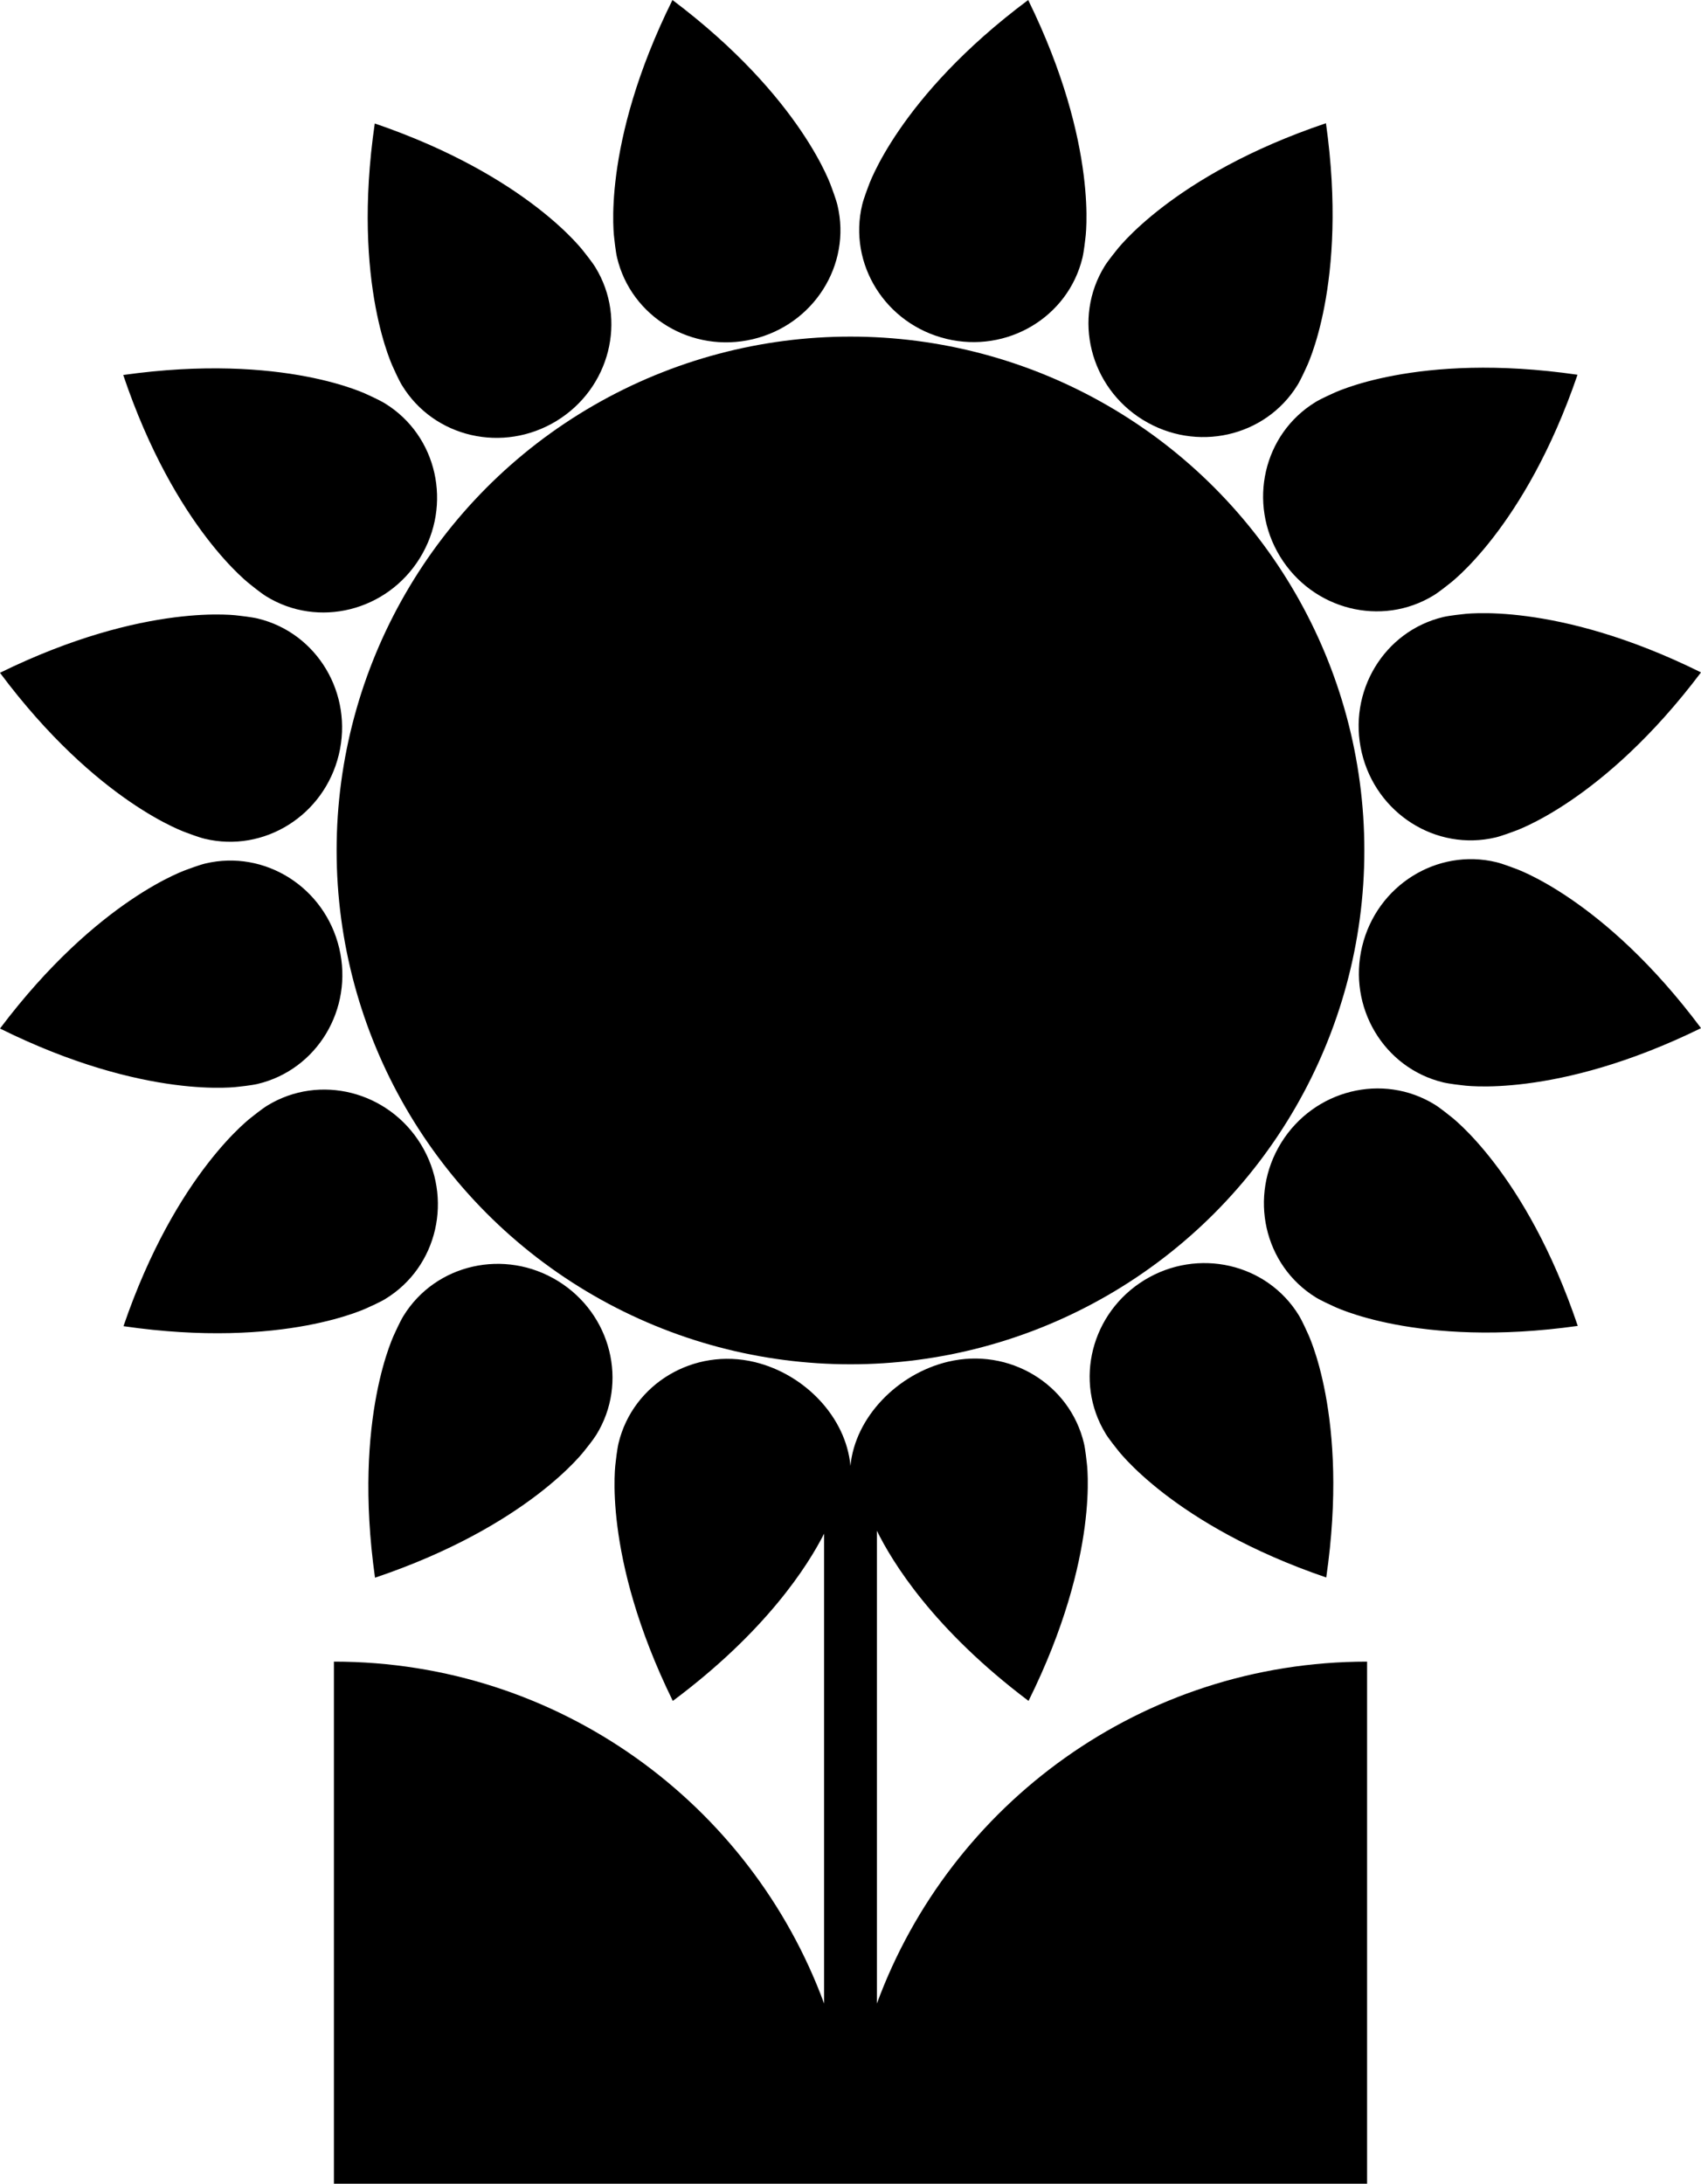 <svg data-name="Layer 1" xmlns="http://www.w3.org/2000/svg" viewBox="0 0 483.39 620.6"><path d="M175.35 73.19c4.01 16.91 21.28 27.31 38.58 23.21 17.3-4.1 28.08-21.13 24.07-38.05-.42-1.75-1.66-5.03-1.66-5.03S228.06 27.83 191.1 0c-20.55 41.45-16.52 67.95-16.52 67.95s.36 3.49.77 5.24ZM268.93 96.3c17.28 4.17 34.6-6.14 38.68-23.04.42-1.75.8-5.24.8-5.24S312.56 41.54 292.19 0c-37.08 27.67-45.48 53.12-45.48 53.12s-1.26 3.27-1.68 5.02c-4.08 16.9 6.62 33.98 23.9 38.15ZM415.44 174.57s-3.49.36-5.24.77c-16.91 4.01-27.31 21.28-23.21 38.58 4.1 17.3 21.13 28.08 38.05 24.07 1.75-.42 5.03-1.66 5.03-1.66s25.49-8.28 53.32-45.24c-41.45-20.55-67.95-16.52-67.95-16.52ZM430.27 246.71s-3.27-1.26-5.02-1.68c-16.9-4.08-33.98 6.62-38.15 23.9-4.17 17.28 6.14 34.6 23.04 38.68 1.75.42 5.24.8 5.24.8s26.48 4.15 68.02-16.22c-27.67-37.08-53.12-45.48-53.12-45.48ZM67.95 308.82s3.49-.36 5.24-.77c16.91-4.01 27.31-21.28 23.21-38.58s-21.13-28.08-38.05-24.07c-1.75.42-5.03 1.66-5.03 1.66S27.83 255.34 0 292.3c41.45 20.55 67.95 16.52 67.95 16.52ZM53.12 236.68s3.27 1.26 5.02 1.68c16.9 4.08 33.98-6.62 38.15-23.9 4.17-17.28-6.14-34.6-23.04-38.68-1.75-.42-5.24-.8-5.24-.8S41.53 170.83-.01 191.2c27.67 37.08 53.12 45.48 53.12 45.48ZM71.38 166.3s2.72 2.21 4.25 3.16c14.79 9.13 34.35 4.26 43.69-10.87 9.34-15.13 4.91-34.79-9.88-43.92-1.53-.95-4.73-2.39-4.73-2.39s-23.88-12.17-69.69-5.71c14.78 43.84 36.36 59.73 36.36 59.73ZM114.27 109.55c9.06 14.83 28.71 19.34 43.88 10.08 15.17-9.27 20.12-28.81 11.06-43.64-.94-1.54-3.14-4.27-3.14-4.27s-15.79-21.66-59.57-36.63c-6.66 45.79 5.4 69.72 5.4 69.72s1.42 3.2 2.36 4.74ZM324.8 119.32c15.13 9.34 34.79 4.91 43.92-9.88.95-1.53 2.38-4.73 2.38-4.73s12.17-23.88 5.71-69.69c-43.84 14.78-59.73 36.36-59.73 36.36s-2.21 2.72-3.16 4.25c-9.13 14.79-4.26 34.35 10.87 43.69ZM373.84 114.27c-14.83 9.06-19.34 28.71-10.08 43.88s28.81 20.12 43.64 11.06c1.54-.94 4.27-3.14 4.27-3.14s21.66-15.79 36.63-59.57c-45.79-6.66-69.72 5.4-69.72 5.4s-3.2 1.42-4.74 2.36ZM412.01 317.09s-2.72-2.21-4.25-3.16c-14.79-9.13-34.35-4.26-43.69 10.87-9.34 15.13-4.91 34.79 9.88 43.92 1.53.95 4.73 2.38 4.73 2.38s23.88 12.17 69.69 5.71c-14.78-43.84-36.36-59.73-36.36-59.73ZM314.18 407.41c.94 1.54 3.14 4.27 3.14 4.27s15.79 21.66 59.57 36.63c6.66-45.79-5.4-69.72-5.4-69.72s-1.42-3.2-2.36-4.74c-9.06-14.83-28.71-19.34-43.88-10.08-15.17 9.27-20.12 28.81-11.06 43.64ZM114.67 373.95c-.95 1.53-2.39 4.73-2.39 4.73s-12.17 23.88-5.71 69.69c43.84-14.78 59.73-36.36 59.73-36.36s2.21-2.72 3.16-4.25c9.13-14.79 4.26-34.35-10.87-43.69-15.13-9.34-34.79-4.91-43.92 9.88ZM109.55 369.12c14.83-9.06 19.34-28.71 10.08-43.88-9.27-15.17-28.81-20.12-43.64-11.06-1.54.94-4.27 3.14-4.27 3.14s-21.66 15.79-36.63 59.57c45.79 6.66 69.72-5.4 69.72-5.4s3.2-1.42 4.74-2.36Z"></path><circle cx="241.69" cy="241.69" r="146.03"></circle><path d="M249.2 569.37V435.03c4.28 8.73 15.92 27.89 43.09 48.35 20.55-41.45 16.52-67.95 16.52-67.95s-.36-3.49-.77-5.24c-4.01-16.91-21.28-27.31-38.58-23.21-14.41 3.41-26.47 15.8-27.78 29.62-1.23-13.75-12.89-26.05-27.22-29.51-17.28-4.17-34.6 6.14-38.68 23.04-.42 1.75-.8 5.24-.8 5.24s-4.15 26.48 16.22 68.02c26.65-19.88 38.44-38.56 42.99-47.53v133.52c-20.86-56.71-75.35-97.16-139.3-97.16V620.6H388.5V472.22c-63.94 0-118.44 40.45-139.3 97.16Z"></path></svg>